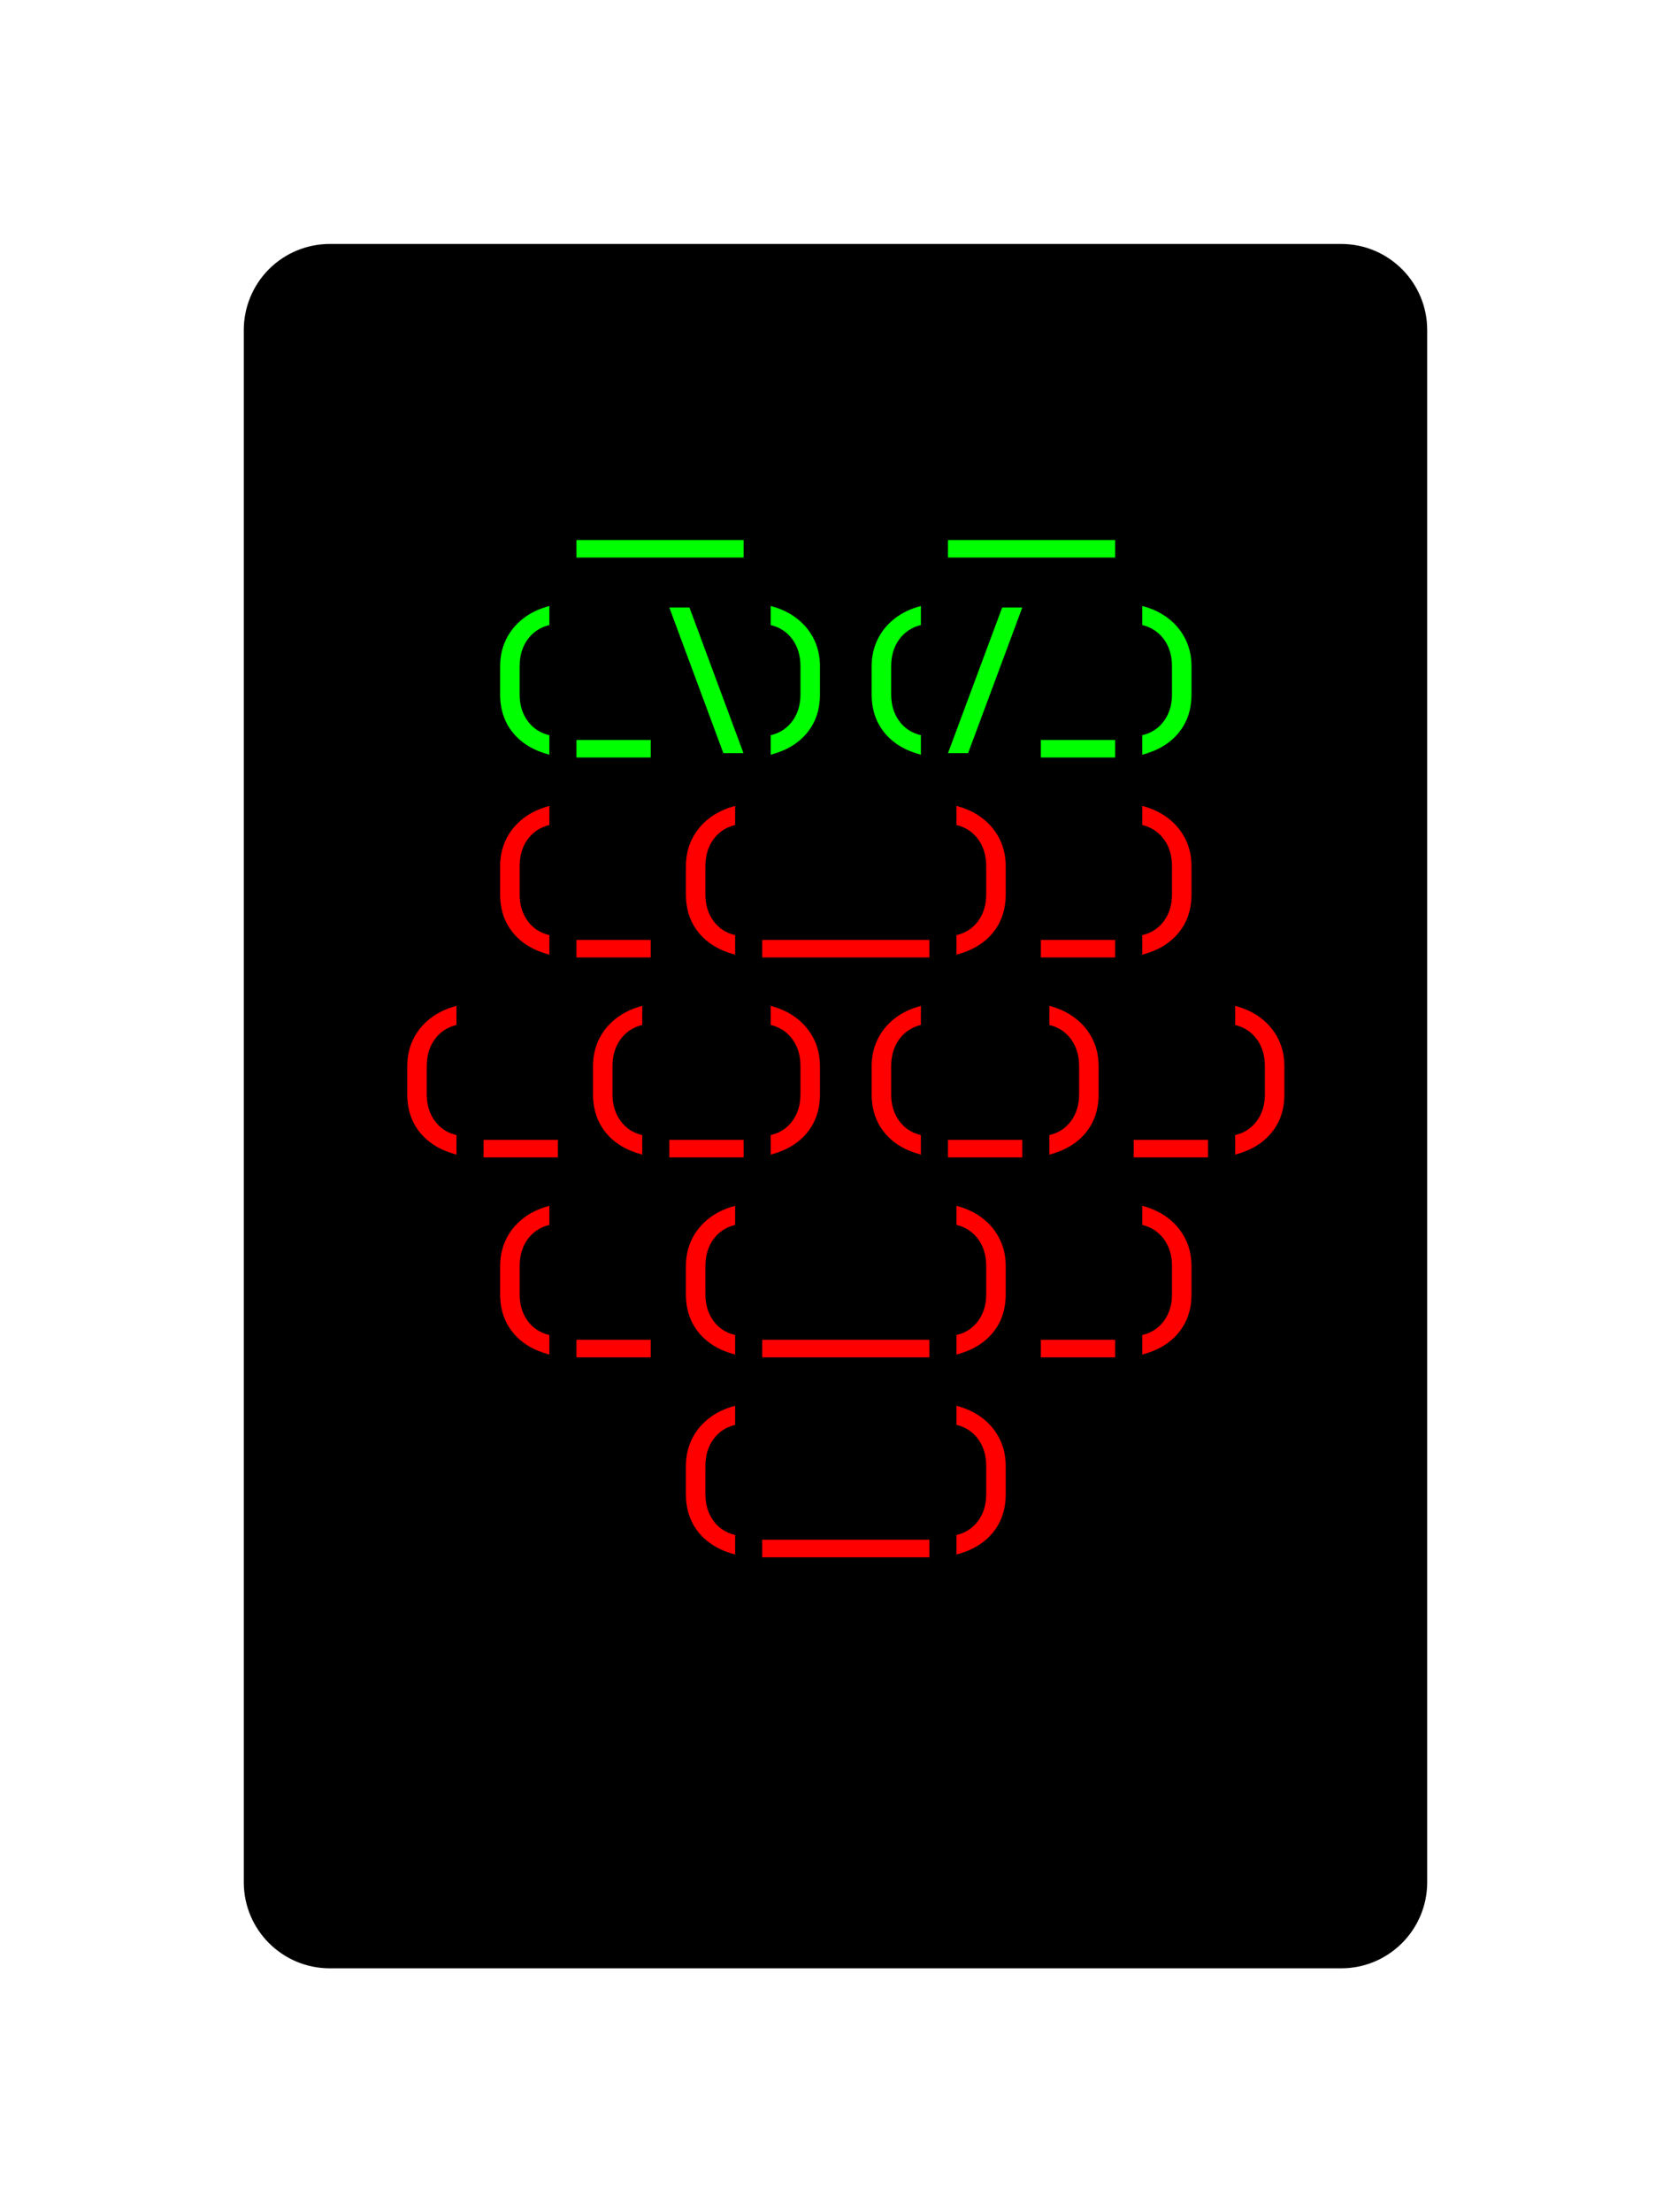 <svg class="typst-doc" viewBox="0 0 97.147 128.523" width="97.147" height="128.523" xmlns="http://www.w3.org/2000/svg" xmlns:xlink="http://www.w3.org/1999/xlink" xmlns:h5="http://www.w3.org/1999/xhtml">
    <g>
        <g transform="translate(14.173 14.173)">
            <path class="typst-shape" fill="#000000" d="M 1.464 1.464 C 2.402 0.527 3.674 0 5 0 L 63.8 0 C 66.561 0 68.8 2.239 68.8 5 L 68.8 95.176 C 68.8 97.938 66.561 100.176 63.8 100.176 L 5 100.176 C 2.239 100.176 0 97.938 0 95.176 L 0 5 C 0 3.674 0.527 2.402 1.464 1.464 Z "/>
        </g>
        <g transform="translate(22.173 26.549)">
            <path class="typst-shape" fill="#000000" d="M 0 0 L 0 7.24 L 0 7.24 L 0 0 Z "/>
        </g>
        <g transform="translate(22.173 26.694)">
            <path class="typst-shape" fill="#000000" d="M 0 0 L 0 7.095 L 0 7.095 L 0 0 Z "/>
        </g>
        <g transform="translate(22.173 22.173)">
            <path class="typst-shape" fill="#000000" d="M 0 0 L 0 11.616 L 52.8 11.616 L 52.8 0 Z "/>
        </g>
        <g transform="translate(22.173 31.149)">
            <g class="typst-text" transform="scale(0.009 -0.009)">
                <use xlink:href="#g0" x="1800" fill="#00ff00"/>
                <use xlink:href="#g0" x="4200" fill="#00ff00"/>
            </g>
        </g>
        <g transform="translate(74.973 26.549)">
            <path class="typst-shape" fill="#000000" d="M 0 0 L 0 7.24 L 0 7.24 L 0 0 Z "/>
        </g>
        <g transform="translate(74.973 26.549)">
            <path class="typst-shape" fill="#000000" d="M 0 0 L 0 7.24 L 0 7.24 L 0 0 Z "/>
        </g>
        <g transform="translate(22.173 33.789)">
            <g class="typst-group">
                <g>
                    <g transform="translate(0 4.376)">
                        <path class="typst-shape" fill="#000000" d="M 0 0 L 0 7.24 L 0 7.24 L 0 0 Z "/>
                    </g>
                    <g transform="translate(0 4.521)">
                        <path class="typst-shape" fill="#000000" d="M 0 0 L 0 7.095 L 0 7.095 L 0 0 Z "/>
                    </g>
                    <g transform="translate(0 4.521)">
                        <path class="typst-shape" fill="#000000" d="M 0 0 L 0 7.095 L 0 7.095 L 0 0 Z "/>
                    </g>
                    <g transform="translate(-0 -0)">
                        <path class="typst-shape" fill="#000000" d="M 0 0 L 0 11.616 L 52.8 11.616 L 52.8 0 Z "/>
                    </g>
                    <g transform="translate(0 8.976)">
                        <g class="typst-text" transform="scale(0.009 -0.009)">
                            <use xlink:href="#g1" x="600" fill="#00ff00"/>
                            <use xlink:href="#g2" x="1200" fill="#00ff00"/>
                            <use xlink:href="#g3" x="1800" fill="#00ff00"/>
                            <use xlink:href="#g4" x="2400" fill="#00ff00"/>
                            <use xlink:href="#g1" x="3000" fill="#00ff00"/>
                            <use xlink:href="#g5" x="3600" fill="#00ff00"/>
                            <use xlink:href="#g2" x="4200" fill="#00ff00"/>
                            <use xlink:href="#g4" x="4800" fill="#00ff00"/>
                        </g>
                    </g>
                    <g transform="translate(52.8 4.376)">
                        <path class="typst-shape" fill="#000000" d="M 0 0 L 0 7.24 L 0 7.24 L 0 0 Z "/>
                    </g>
                    <g transform="translate(52.8 4.376)">
                        <path class="typst-shape" fill="#000000" d="M 0 0 L 0 7.24 L 0 7.24 L 0 0 Z "/>
                    </g>
                </g>
            </g>
        </g>
        <g transform="translate(22.173 45.405)">
            <g class="typst-group">
                <g>
                    <g transform="translate(0 4.376)">
                        <path class="typst-shape" fill="#000000" d="M 0 0 L 0 7.24 L 0 7.24 L 0 0 Z "/>
                    </g>
                    <g transform="translate(0 4.521)">
                        <path class="typst-shape" fill="#000000" d="M 0 0 L 0 7.095 L 0 7.095 L 0 0 Z "/>
                    </g>
                    <g transform="translate(0 4.521)">
                        <path class="typst-shape" fill="#000000" d="M 0 0 L 0 7.095 L 0 7.095 L 0 0 Z "/>
                    </g>
                    <g transform="translate(-0 -0)">
                        <path class="typst-shape" fill="#000000" d="M 0 0 L 0 11.616 L 52.8 11.616 L 52.8 0 Z "/>
                    </g>
                    <g transform="translate(0 8.976)">
                        <g class="typst-text" transform="scale(0.009 -0.009)">
                            <use xlink:href="#g1" x="600" fill="#ff0000"/>
                            <use xlink:href="#g2" x="1200" fill="#ff0000"/>
                            <use xlink:href="#g1" x="1800" fill="#ff0000"/>
                            <use xlink:href="#g0" x="3000" fill="#ff0000"/>
                            <use xlink:href="#g4" x="3600" fill="#ff0000"/>
                            <use xlink:href="#g2" x="4200" fill="#ff0000"/>
                            <use xlink:href="#g4" x="4800" fill="#ff0000"/>
                        </g>
                    </g>
                    <g transform="translate(52.8 4.376)">
                        <path class="typst-shape" fill="#000000" d="M 0 0 L 0 7.24 L 0 7.24 L 0 0 Z "/>
                    </g>
                    <g transform="translate(52.8 4.376)">
                        <path class="typst-shape" fill="#000000" d="M 0 0 L 0 7.24 L 0 7.24 L 0 0 Z "/>
                    </g>
                </g>
            </g>
        </g>
        <g transform="translate(22.173 57.021)">
            <g class="typst-group">
                <g>
                    <g transform="translate(0 4.376)">
                        <path class="typst-shape" fill="#000000" d="M 0 0 L 0 7.24 L 0 7.24 L 0 0 Z "/>
                    </g>
                    <g transform="translate(0 4.521)">
                        <path class="typst-shape" fill="#000000" d="M 0 0 L 0 7.095 L 0 7.095 L 0 0 Z "/>
                    </g>
                    <g transform="translate(0 4.521)">
                        <path class="typst-shape" fill="#000000" d="M 0 0 L 0 7.095 L 0 7.095 L 0 0 Z "/>
                    </g>
                    <g transform="translate(-0 -0)">
                        <path class="typst-shape" fill="#000000" d="M 0 0 L 0 11.616 L 52.8 11.616 L 52.8 0 Z "/>
                    </g>
                    <g transform="translate(0 8.976)">
                        <g class="typst-text" transform="scale(0.009 -0.009)">
                            <use xlink:href="#g1" x="0" fill="#ff0000"/>
                            <use xlink:href="#g2" x="600" fill="#ff0000"/>
                            <use xlink:href="#g1" x="1200" fill="#ff0000"/>
                            <use xlink:href="#g2" x="1800" fill="#ff0000"/>
                            <use xlink:href="#g4" x="2400" fill="#ff0000"/>
                            <use xlink:href="#g1" x="3000" fill="#ff0000"/>
                            <use xlink:href="#g2" x="3600" fill="#ff0000"/>
                            <use xlink:href="#g4" x="4200" fill="#ff0000"/>
                            <use xlink:href="#g2" x="4800" fill="#ff0000"/>
                            <use xlink:href="#g4" x="5400" fill="#ff0000"/>
                        </g>
                    </g>
                    <g transform="translate(52.8 4.376)">
                        <path class="typst-shape" fill="#000000" d="M 0 0 L 0 7.24 L 0 7.24 L 0 0 Z "/>
                    </g>
                    <g transform="translate(52.8 4.376)">
                        <path class="typst-shape" fill="#000000" d="M 0 0 L 0 7.24 L 0 7.24 L 0 0 Z "/>
                    </g>
                </g>
            </g>
        </g>
        <g transform="translate(22.173 68.637)">
            <g class="typst-group">
                <g>
                    <g transform="translate(0 4.376)">
                        <path class="typst-shape" fill="#000000" d="M 0 0 L 0 7.24 L 0 7.24 L 0 0 Z "/>
                    </g>
                    <g transform="translate(0 4.521)">
                        <path class="typst-shape" fill="#000000" d="M 0 0 L 0 7.095 L 0 7.095 L 0 0 Z "/>
                    </g>
                    <g transform="translate(0 4.521)">
                        <path class="typst-shape" fill="#000000" d="M 0 0 L 0 7.095 L 0 7.095 L 0 0 Z "/>
                    </g>
                    <g transform="translate(-0 -0)">
                        <path class="typst-shape" fill="#000000" d="M 0 0 L 0 11.616 L 52.8 11.616 L 52.8 0 Z "/>
                    </g>
                    <g transform="translate(0 8.976)">
                        <g class="typst-text" transform="scale(0.009 -0.009)">
                            <use xlink:href="#g1" x="600" fill="#ff0000"/>
                            <use xlink:href="#g2" x="1200" fill="#ff0000"/>
                            <use xlink:href="#g1" x="1800" fill="#ff0000"/>
                            <use xlink:href="#g0" x="3000" fill="#ff0000"/>
                            <use xlink:href="#g4" x="3600" fill="#ff0000"/>
                            <use xlink:href="#g2" x="4200" fill="#ff0000"/>
                            <use xlink:href="#g4" x="4800" fill="#ff0000"/>
                        </g>
                    </g>
                    <g transform="translate(52.8 4.376)">
                        <path class="typst-shape" fill="#000000" d="M 0 0 L 0 7.24 L 0 7.24 L 0 0 Z "/>
                    </g>
                    <g transform="translate(52.8 4.376)">
                        <path class="typst-shape" fill="#000000" d="M 0 0 L 0 7.24 L 0 7.24 L 0 0 Z "/>
                    </g>
                </g>
            </g>
        </g>
        <g transform="translate(22.173 80.253)">
            <g class="typst-group">
                <g>
                    <g transform="translate(0 4.376)">
                        <path class="typst-shape" fill="#000000" d="M 0 0 L 0 7.24 L 0 7.24 L 0 0 Z "/>
                    </g>
                    <g transform="translate(0 4.521)">
                        <path class="typst-shape" fill="#000000" d="M 0 0 L 0 7.095 L 0 7.095 L 0 0 Z "/>
                    </g>
                    <g transform="translate(0 4.521)">
                        <path class="typst-shape" fill="#000000" d="M 0 0 L 0 7.095 L 0 7.095 L 0 0 Z "/>
                    </g>
                    <g transform="translate(-0 -0)">
                        <path class="typst-shape" fill="#000000" d="M 0 0 L 0 11.616 L 52.8 11.616 L 52.8 0 Z "/>
                    </g>
                    <g transform="translate(0 8.976)">
                        <g class="typst-text" transform="scale(0.009 -0.009)">
                            <use xlink:href="#g1" x="1800" fill="#ff0000"/>
                            <use xlink:href="#g0" x="3000" fill="#ff0000"/>
                            <use xlink:href="#g4" x="3600" fill="#ff0000"/>
                        </g>
                    </g>
                    <g transform="translate(52.8 4.376)">
                        <path class="typst-shape" fill="#000000" d="M 0 0 L 0 7.24 L 0 7.24 L 0 0 Z "/>
                    </g>
                    <g transform="translate(52.8 4.376)">
                        <path class="typst-shape" fill="#000000" d="M 0 0 L 0 7.24 L 0 7.24 L 0 0 Z "/>
                    </g>
                </g>
            </g>
        </g>
        <g transform="translate(22.173 91.869)">
            <path class="typst-shape" fill="#000000" d="M 0 0 L 0 7.24 L 0 7.24 L 0 0 Z "/>
        </g>
        <g transform="translate(22.173 91.869)">
            <path class="typst-shape" fill="#000000" d="M 0 0 L 0 7.24 L 0 7.24 L 0 0 Z "/>
        </g>
        <g transform="translate(22.173 99.109)">
            <path class="typst-shape" fill="#000000" d="M 0 0 L 0 7.24 L 0 7.24 L 0 0 Z "/>
        </g>
        <g transform="translate(0 0)"/>
    </g>
    <defs id="glyph">
        <symbol id="g0" overflow="visible">
            <path d="M -540 -138 L -540 -25 L 540 -25 L 540 -138 L -540 -138 Z "/>
        </symbol>
        <symbol id="g1" overflow="visible">
            <path d="M 485 -120 Q 333 -80 250 21.5 Q 167 123 167 269 L 167 450 Q 167 546 205.5 624.5 Q 244 703 315 758.5 Q 386 814 485 840 L 485 717 Q 396 695 344.5 624 Q 293 553 293 450 L 293 269 Q 293 169 344.5 98 Q 396 27 485 6 L 485 -120 Z "/>
        </symbol>
        <symbol id="g2" overflow="visible">
            <path d="M 60 -138 L 60 -25 L 540 -25 L 540 -138 L 60 -138 Z "/>
        </symbol>
        <symbol id="g3" overflow="visible">
            <path d="M 409 -110 L 60 830 L 190 830 L 539 -110 L 409 -110 Z "/>
        </symbol>
        <symbol id="g4" overflow="visible">
            <path d="M 115 -120 L 115 6 Q 204 27 255.5 98 Q 307 169 307 269 L 307 450 Q 307 553 255.5 624 Q 204 695 115 717 L 115 840 Q 214 814 285 758.5 Q 356 703 394.5 624.5 Q 433 546 433 450 L 433 269 Q 433 123 350 21.5 Q 267 -80 115 -120 Z "/>
        </symbol>
        <symbol id="g5" overflow="visible">
            <path d="M 60 -110 L 410 830 L 540 830 L 190 -110 L 60 -110 Z "/>
        </symbol>
    </defs>
    <defs id="clip-path"/>
</svg>
